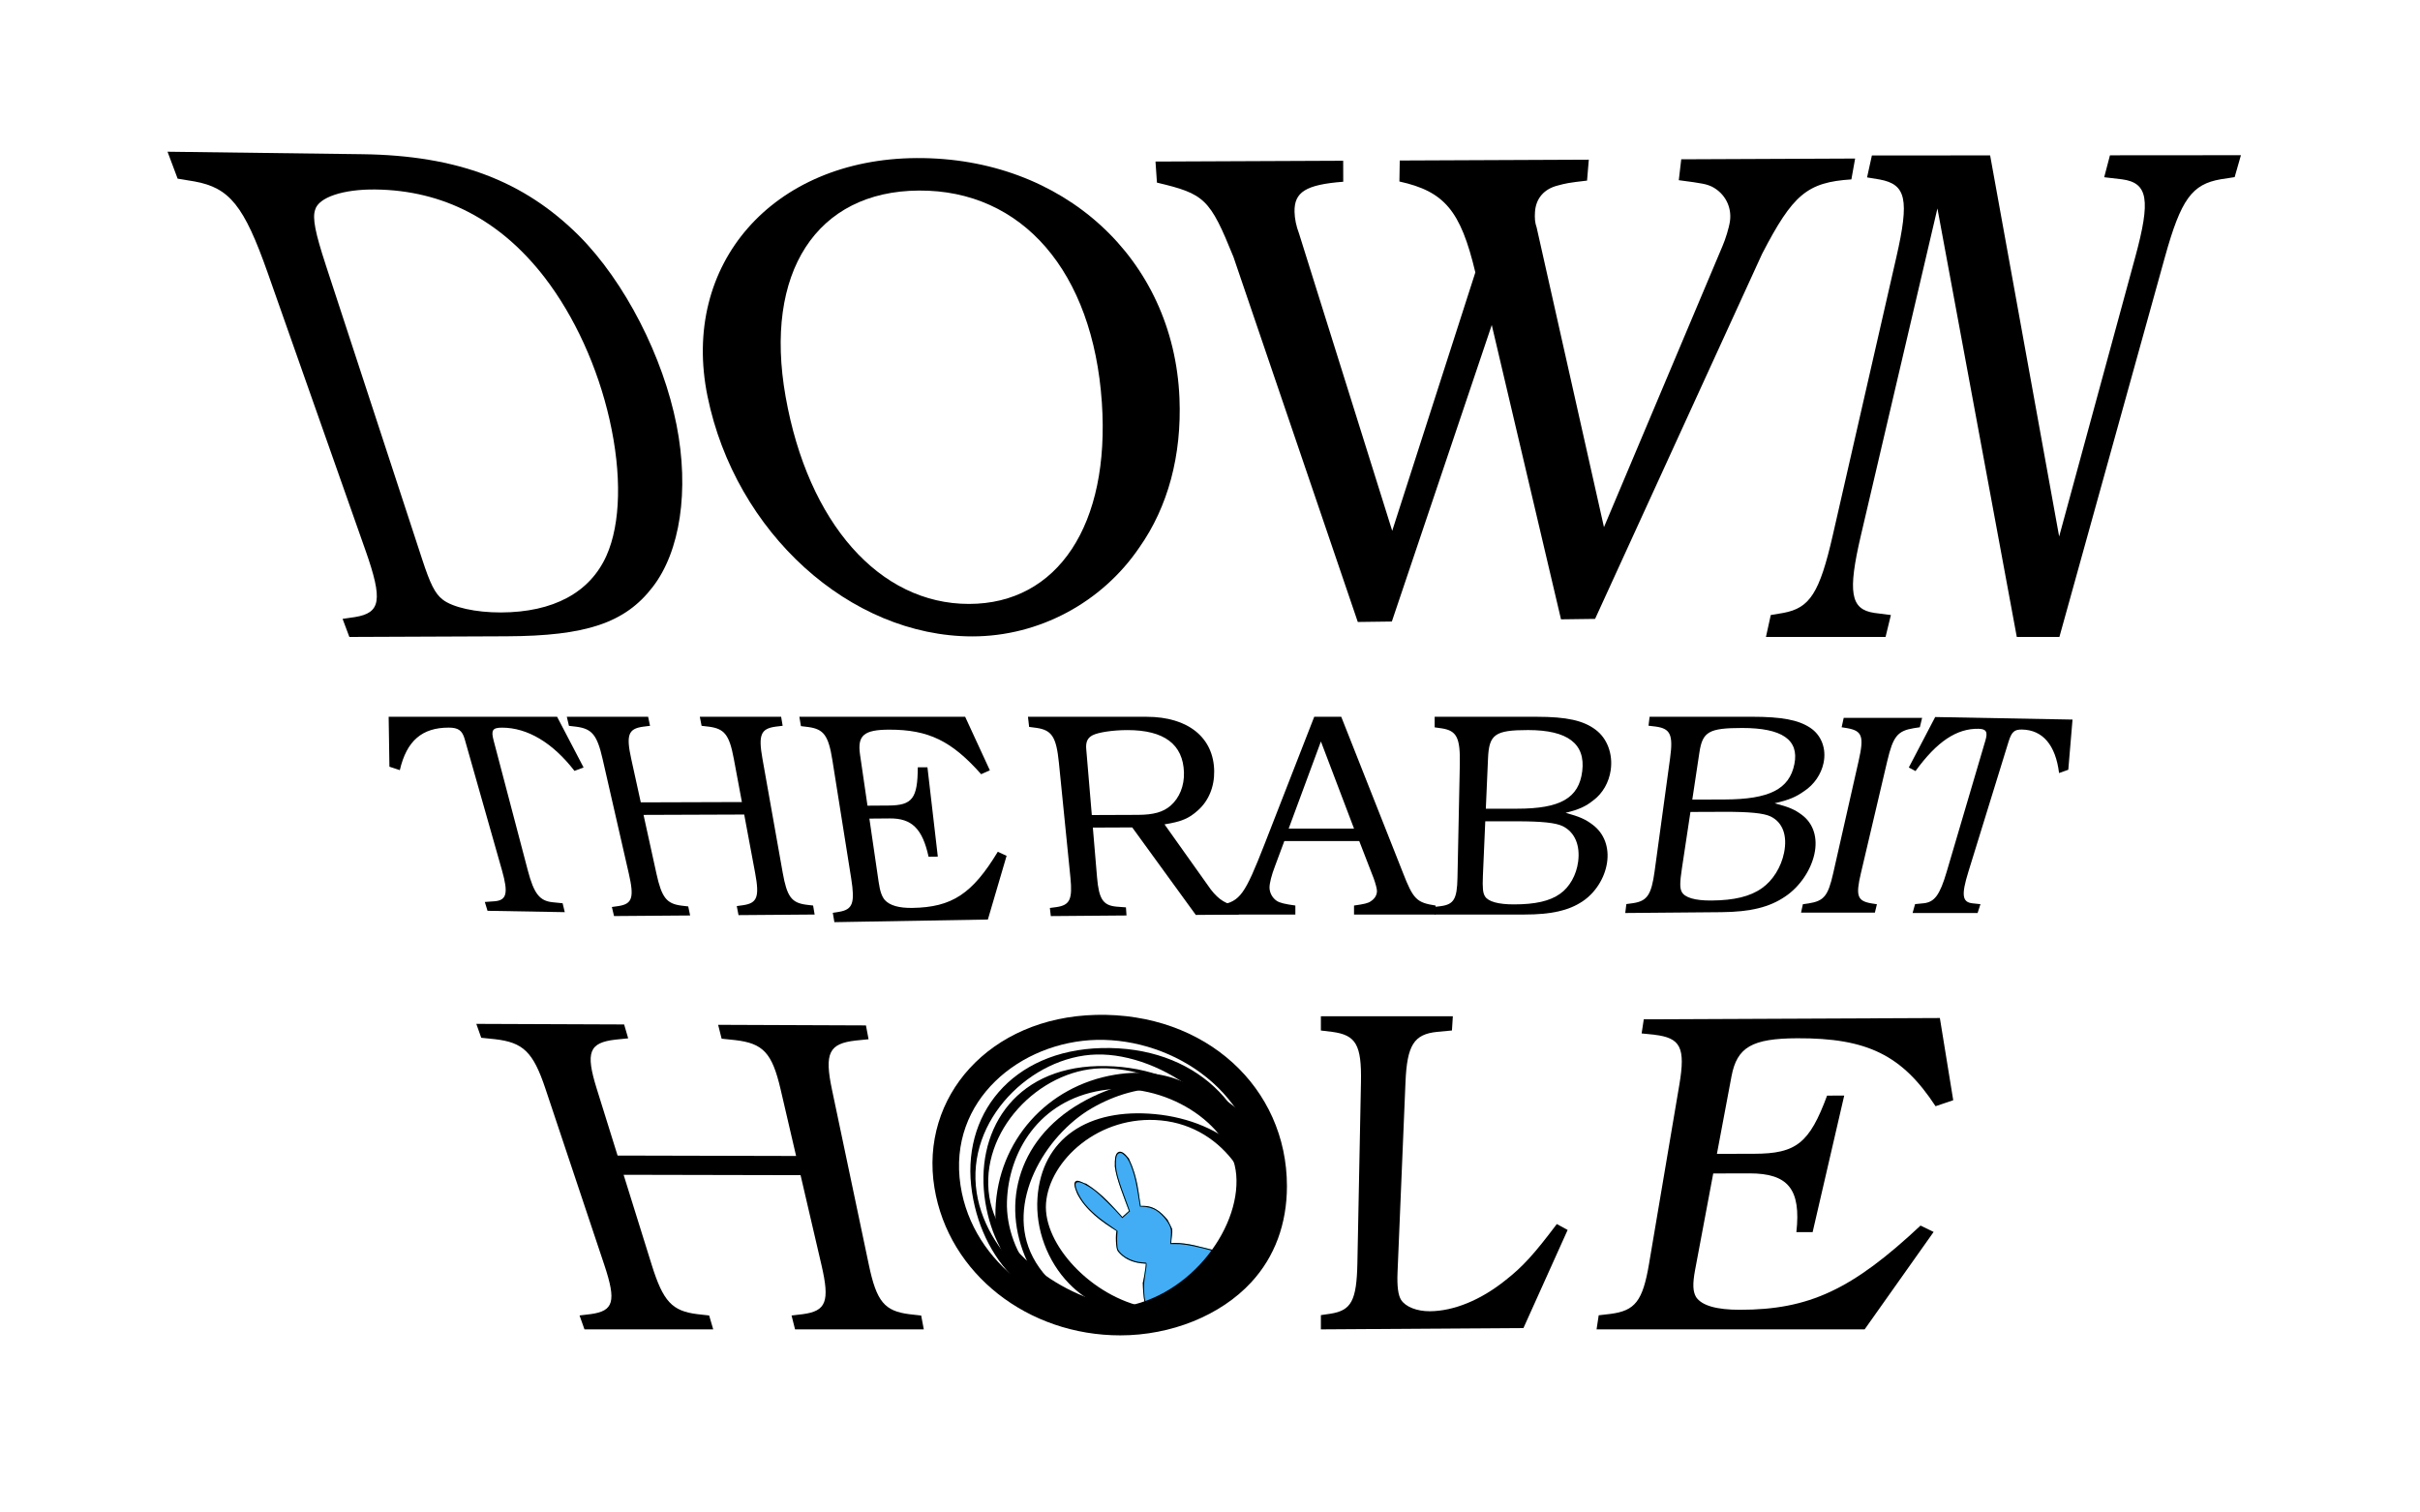<?xml version="1.0" encoding="UTF-8" standalone="no"?>
<!-- Created with Inkscape (http://www.inkscape.org/) -->

<svg
   xmlns:dc="http://purl.org/dc/elements/1.1/"
   xmlns:cc="http://creativecommons.org/ns#"
   xmlns:rdf="http://www.w3.org/1999/02/22-rdf-syntax-ns#"
   xmlns:svg="http://www.w3.org/2000/svg"
   xmlns="http://www.w3.org/2000/svg"
   xmlns:sodipodi="http://sodipodi.sourceforge.net/DTD/sodipodi-0.dtd"
   xmlns:inkscape="http://www.inkscape.org/namespaces/inkscape"
   width="800"
   height="500"
   viewBox="0 0 211.667 132.292"
   version="1.1"
   id="svg8"
   inkscape:version="0.92.2 (30a58d1, 2017-08-07)"
   sodipodi:docname="main-logo.svg">
  <defs
     id="defs2">
    <inkscape:path-effect
       effect="perspective-envelope"
       up_left_point="143.774,253.864"
       up_right_point="174.343,253.731"
       down_left_point="139.644,280.985"
       down_right_point="166.75,280.985"
       id="path-effect1668"
       is_visible="true"
       deform_type="envelope_deformation"
       horizontal_mirror="false"
       vertical_mirror="false"
       overflow_perspective="false" />
    <inkscape:path-effect
       effect="perspective-envelope"
       up_left_point="115.53,253.597"
       up_right_point="139.579,253.597"
       down_left_point="115.53,280.985"
       down_right_point="135.982,280.852"
       id="path-effect1666"
       is_visible="true"
       deform_type="envelope_deformation"
       horizontal_mirror="false"
       vertical_mirror="false"
       overflow_perspective="false" />
    <inkscape:path-effect
       effect="perspective-envelope"
       up_left_point="79.318,253.874"
       up_right_point="112.562,253.075"
       down_left_point="83.848,281.508"
       down_right_point="112.562,281.508"
       id="path-effect1664"
       is_visible="true"
       deform_type="perspective"
       horizontal_mirror="false"
       vertical_mirror="false"
       overflow_perspective="false" />
    <inkscape:path-effect
       effect="perspective-envelope"
       up_left_point="41.662,254.263"
       up_right_point="75.738,254.397"
       down_left_point="51.12,280.985"
       down_right_point="80.8,280.985"
       id="path-effect1662"
       is_visible="true"
       deform_type="envelope_deformation"
       horizontal_mirror="false"
       vertical_mirror="false"
       overflow_perspective="false" />
    <inkscape:path-effect
       effect="perspective-envelope"
       up_left_point="168.083,227.402"
       up_right_point="182.434,227.668"
       down_left_point="163.722,244.566"
       down_right_point="176.515,244.566"
       id="path-effect1660"
       is_visible="true"
       deform_type="envelope_deformation"
       horizontal_mirror="false"
       vertical_mirror="false"
       overflow_perspective="false" />
    <inkscape:path-effect
       effect="perspective-envelope"
       up_left_point="161.26,227.498"
       up_right_point="168.118,227.498"
       down_left_point="157.53,244.529"
       down_right_point="163.989,244.529"
       id="path-effect1658"
       is_visible="true"
       deform_type="perspective"
       horizontal_mirror="false"
       vertical_mirror="false"
       overflow_perspective="false" />
    <inkscape:path-effect
       effect="perspective-envelope"
       up_left_point="144.285,227.402"
       up_right_point="161.329,227.402"
       down_left_point="142.154,244.566"
       down_right_point="157.599,244.433"
       id="path-effect1656"
       is_visible="true"
       deform_type="envelope_deformation"
       horizontal_mirror="false"
       vertical_mirror="false"
       overflow_perspective="false" />
    <inkscape:path-effect
       effect="perspective-envelope"
       up_left_point="125.484,227.402"
       up_right_point="142.527,227.402"
       down_left_point="125.484,244.699"
       down_right_point="139.863,244.699"
       id="path-effect1654"
       is_visible="true"
       deform_type="perspective"
       horizontal_mirror="false"
       vertical_mirror="false"
       overflow_perspective="false" />
    <inkscape:path-effect
       effect="perspective-envelope"
       up_left_point="89.914,227.402"
       up_right_point="108.354,227.402"
       down_left_point="91.912,244.832"
       down_right_point="108.354,244.699"
       id="path-effect1652"
       is_visible="true"
       deform_type="perspective"
       horizontal_mirror="false"
       vertical_mirror="false"
       overflow_perspective="false" />
    <inkscape:path-effect
       effect="perspective-envelope"
       up_left_point="69.916,227.402"
       up_right_point="87.036,227.402"
       down_left_point="72.98,245.365"
       down_right_point="88.501,245.099"
       id="path-effect1650"
       is_visible="true"
       deform_type="envelope_deformation"
       horizontal_mirror="false"
       vertical_mirror="false"
       overflow_perspective="false" />
    <inkscape:path-effect
       effect="perspective-envelope"
       up_left_point="49.576,227.402"
       up_right_point="68.321,227.402"
       down_left_point="53.706,244.832"
       down_right_point="71.252,244.699"
       id="path-effect1648"
       is_visible="true"
       deform_type="envelope_deformation"
       horizontal_mirror="false"
       vertical_mirror="false"
       overflow_perspective="false" />
    <inkscape:path-effect
       effect="perspective-envelope"
       up_left_point="32.546,227.402"
       up_right_point="50.148,227.402"
       down_left_point="38.407,244.3"
       down_right_point="53.612,244.566"
       id="path-effect1646"
       is_visible="true"
       deform_type="envelope_deformation"
       horizontal_mirror="false"
       vertical_mirror="false"
       overflow_perspective="false" />
    <inkscape:path-effect
       effect="perspective-envelope"
       up_left_point="163.727,178.308"
       up_right_point="196.004,178.283"
       down_left_point="154.462,220.419"
       down_right_point="183.939,220.419"
       id="path-effect1644"
       is_visible="true"
       deform_type="envelope_deformation"
       horizontal_mirror="false"
       vertical_mirror="false"
       overflow_perspective="false" />
    <inkscape:path-effect
       effect="perspective-envelope"
       up_left_point="101.065,178.841"
       up_right_point="162.261,178.575"
       down_left_point="103.862,219.307"
       down_right_point="155.068,218.64"
       id="path-effect1642"
       is_visible="true"
       deform_type="envelope_deformation"
       horizontal_mirror="false"
       vertical_mirror="false"
       overflow_perspective="false" />
    <inkscape:path-effect
       effect="perspective-envelope"
       up_left_point="57.651,178.669"
       up_right_point="102.29,178.402"
       down_left_point="66.176,220.372"
       down_right_point="104.022,220.372"
       id="path-effect1640"
       is_visible="true"
       deform_type="envelope_deformation"
       horizontal_mirror="false"
       vertical_mirror="false"
       overflow_perspective="false" />
    <inkscape:path-effect
       effect="perspective-envelope"
       up_left_point="14.655,177.978"
       up_right_point="54.554,178.488"
       down_left_point="30.557,220.419"
       down_right_point="62.813,220.286"
       id="path-effect1638"
       is_visible="true"
       deform_type="perspective"
       horizontal_mirror="false"
       vertical_mirror="false"
       overflow_perspective="false" />
    <inkscape:path-effect
       effect="perspective-envelope"
       up_left_point="84.305,258.24"
       up_right_point="109.463,257.627"
       down_left_point="87.733,279.463"
       down_right_point="109.463,279.463"
       id="path-effect1664-9"
       is_visible="true"
       deform_type="perspective"
       horizontal_mirror="false"
       vertical_mirror="false"
       overflow_perspective="false" />
    <inkscape:path-effect
       effect="perspective-envelope"
       up_left_point="83.092,256.712"
       up_right_point="109.981,256.036"
       down_left_point="86.756,280.075"
       down_right_point="109.981,280.075"
       id="path-effect1664-4"
       is_visible="true"
       deform_type="perspective"
       horizontal_mirror="false"
       vertical_mirror="false"
       overflow_perspective="false" />
    <inkscape:path-effect
       effect="perspective-envelope"
       up_left_point="114.121,267.119"
       up_right_point="97.976,285.999"
       down_left_point="97.507,254.495"
       down_right_point="83.204,270.425"
       id="path-effect1664-9-6"
       is_visible="true"
       deform_type="perspective"
       horizontal_mirror="false"
       vertical_mirror="false"
       overflow_perspective="false" />
    <inkscape:path-effect
       effect="perspective-envelope"
       up_left_point="115.111,276.23"
       up_right_point="91.527,284.033"
       down_left_point="107.425,256.831"
       down_right_point="86.943,263.062"
       id="path-effect1664-9-6-7"
       is_visible="true"
       deform_type="perspective"
       horizontal_mirror="false"
       vertical_mirror="false"
       overflow_perspective="false" />
    <inkscape:path-effect
       effect="perspective-envelope"
       up_left_point="100.225,256.922"
       up_right_point="115.38,272.327"
       down_left_point="87.21,270.252"
       down_right_point="99.925,283.838"
       id="path-effect1664-9-6-3"
       is_visible="true"
       deform_type="perspective"
       horizontal_mirror="false"
       vertical_mirror="false"
       overflow_perspective="false" />
  </defs>
  <sodipodi:namedview
     id="base"
     pagecolor="#ffffff"
     bordercolor="#666666"
     borderopacity="1.0"
     inkscape:pageopacity="0.0"
     inkscape:pageshadow="2"
     inkscape:zoom="1.4044217"
     inkscape:cx="238.362"
     inkscape:cy="199.72926"
     inkscape:document-units="mm"
     inkscape:current-layer="layer1"
     showgrid="false"
     units="px"
     inkscape:pagecheckerboard="true"
     inkscape:snap-text-baseline="false"
     inkscape:lockguides="false"
     inkscape:snap-others="true"
     inkscape:object-nodes="true"
     inkscape:snap-nodes="true"
     inkscape:snap-global="false"
     inkscape:snap-bbox="true"
     inkscape:window-width="1855"
     inkscape:window-height="1056"
     inkscape:window-x="65"
     inkscape:window-y="24"
     inkscape:window-maximized="1" />
  <g
     inkscape:groupmode="layer"
     id="layer3"
     inkscape:label="Layer 2"
     transform="translate(0,-105.833)" />
  <g
     inkscape:label="Layer 1"
     inkscape:groupmode="layer"
     id="layer1"
     transform="translate(0,-164.708)"
     style="display:inline">
    <path
       style="fill:#42adf4;fill-opacity:1;stroke:#00bedd;stroke-width:0.186;stroke-linecap:butt;stroke-linejoin:round;stroke-miterlimit:4;stroke-dasharray:none;stroke-opacity:1"
       d="m 100.253,278.568 c -0.105,-0.064 -0.143,-0.377 -0.143,-1.183 -5.3e-4,-0.684 0.009,-0.826 0.093,-1.328 0.051,-0.309 0.089,-0.639 0.083,-0.733 l -0.01,-0.17 -0.15,-0.022 c -0.082,-0.012 -0.282,-0.039 -0.443,-0.06 -0.603,-0.077 -1.199,-0.353 -1.587,-0.734 -0.349,-0.344 -0.351,-0.351 -0.353,-1.242 l -0.002,-0.759 -0.581,-0.403 c -0.796,-0.552 -1.211,-0.88 -1.658,-1.311 -0.566,-0.546 -0.873,-0.944 -1.144,-1.487 -0.272,-0.544 -0.333,-0.879 -0.177,-0.98 0.071,-0.047 0.106,-0.049 0.25,-0.014 0.383,0.092 1.022,0.486 1.615,0.996 0.381,0.328 1.52,1.464 1.866,1.862 0.128,0.147 0.241,0.269 0.25,0.27 0.009,8e-4 0.166,-0.138 0.349,-0.309 l 0.332,-0.31 -0.404,-1.113 c -0.67,-1.849 -0.773,-2.225 -0.8,-2.928 -0.021,-0.555 0.017,-0.814 0.14,-0.946 0.092,-0.099 0.234,-0.113 0.379,-0.038 0.171,0.089 0.464,0.443 0.601,0.728 0.323,0.671 0.533,1.457 0.769,2.874 0.09,0.539 0.171,0.993 0.18,1.008 0.009,0.015 0.163,0.035 0.343,0.045 0.417,0.023 0.805,0.148 1.124,0.362 0.457,0.306 0.982,0.938 1.151,1.388 0.078,0.207 0.088,0.469 0.046,1.148 l -0.022,0.358 h 0.469 c 0.55,0 1.018,0.059 1.754,0.222 1.185,0.261 1.415,0.338 1.415,0.468 0,0.141 -0.37,0.604 -1.02,1.274 -1.173,1.21 -2.138,1.923 -3.593,2.651 -0.822,0.411 -1.012,0.482 -1.122,0.414 z"
       id="path1804"
       inkscape:connector-curvature="0" />
    <path
       style="fill:#42adf4;stroke:#000000;stroke-width:0.265px;stroke-linecap:butt;stroke-linejoin:miter;stroke-opacity:1;fill-opacity:1"
       d="m 101.073,280.139 c -0.286,0.617 -0.935,-0.947 -0.989,-3.203 0.289,-1.191 0.264,-1.811 0.33,-1.837 0,0 -1.628,0.139 -2.543,-1.036 -0.12,-0.154 -0.218,-1.4 -0.047,-1.743 -1.462,-0.883 -2.771,-1.868 -3.485,-3.25 -0.66,-1.58 0.241,-0.731 0.612,-0.706 1.421,0.901 2.26,1.947 3.203,2.967 l 0.754,-0.659 c -0.506,-1.374 -1.12,-2.819 -1.272,-3.956 -0.03,-1.223 0.266,-1.523 0.989,-0.612 0.822,1.794 0.79,2.905 1.036,4.239 1.094,-0.164 1.757,0.427 2.355,1.13 l 0.377,0.754 c 0.047,0.501 -0.082,0.661 -0.094,1.366 1.057,-0.167 2.59,0.283 2.59,0.283 l 2.355,0.565 -0.471,1.931"
       id="path1733"
       inkscape:connector-curvature="0"
       sodipodi:nodetypes="cccscccccccccccccc" />
    <path
       style="fill:#42adf4;fill-opacity:1;stroke:#00bedd;stroke-width:0.264;stroke-linecap:butt;stroke-linejoin:round;stroke-miterlimit:4;stroke-dasharray:none;stroke-opacity:1"
       d="m 100.33,278.192 c -0.092,-0.659 -0.089,-1.215 0.01,-1.73 0.153,-0.799 0.206,-1.255 0.151,-1.311 -0.026,-0.026 -0.048,-0.086 -0.048,-0.133 0,-0.073 -0.043,-0.085 -0.322,-0.085 -0.799,0 -1.724,-0.416 -2.086,-0.938 -0.105,-0.151 -0.112,-0.203 -0.112,-0.824 -6.8e-5,-0.365 0.017,-0.719 0.039,-0.786 0.037,-0.118 0.008,-0.144 -0.706,-0.619 -1.181,-0.785 -1.869,-1.404 -2.411,-2.17 -0.243,-0.343 -0.502,-0.876 -0.55,-1.132 -0.033,-0.175 -0.03,-0.18 0.076,-0.147 0.78,0.247 1.674,0.959 2.986,2.374 l 0.789,0.851 0.266,-0.23 c 0.146,-0.127 0.358,-0.312 0.47,-0.412 l 0.204,-0.182 -0.352,-0.942 c -0.741,-1.983 -0.927,-2.643 -0.927,-3.302 -5.29e-4,-0.479 0.062,-0.725 0.183,-0.725 0.044,0 0.178,0.101 0.299,0.224 0.178,0.181 0.26,0.327 0.432,0.768 0.335,0.86 0.432,1.287 0.725,3.2 l 0.083,0.542 0.313,-0.016 c 0.372,-0.019 0.819,0.086 1.121,0.261 0.395,0.23 0.887,0.754 1.095,1.167 0.209,0.415 0.204,0.334 0.102,1.494 l -0.032,0.363 0.489,-0.027 c 0.608,-0.034 1.217,0.051 2.361,0.329 l 0.836,0.203 -0.267,0.327 c -0.889,1.087 -2.01,2.086 -3.135,2.795 -0.47,0.296 -1.4,0.779 -1.812,0.942 l -0.237,0.093 z"
       id="path1790"
       inkscape:connector-curvature="0" />
    <path
       style="fill:#42adf4;fill-opacity:1;stroke:none;stroke-width:0.186;stroke-linecap:butt;stroke-linejoin:round;stroke-miterlimit:4;stroke-dasharray:none;stroke-opacity:1"
       d="m 100.295,278.504 c -0.069,-0.044 -0.133,-0.601 -0.135,-1.171 -10e-4,-0.39 0.019,-0.604 0.099,-1.082 0.13,-0.773 0.149,-1.006 0.092,-1.112 -0.041,-0.078 -0.066,-0.085 -0.376,-0.103 -0.522,-0.031 -1.016,-0.184 -1.455,-0.451 -0.25,-0.152 -0.56,-0.454 -0.638,-0.622 -0.073,-0.157 -0.106,-0.818 -0.063,-1.3 l 0.029,-0.328 -0.09,-0.076 c -0.05,-0.042 -0.297,-0.215 -0.551,-0.386 -1.324,-0.891 -2.142,-1.664 -2.627,-2.483 -0.218,-0.369 -0.386,-0.775 -0.407,-0.986 -0.014,-0.142 -0.008,-0.161 0.066,-0.194 0.169,-0.077 0.849,0.263 1.435,0.718 0.541,0.419 1.62,1.484 2.378,2.346 l 0.101,0.114 0.388,-0.343 c 0.213,-0.188 0.388,-0.358 0.388,-0.377 0,-0.019 -0.107,-0.321 -0.237,-0.671 -0.81,-2.17 -0.995,-2.828 -0.995,-3.534 0,-0.579 0.087,-0.816 0.3,-0.816 0.073,0 0.152,0.051 0.317,0.206 0.268,0.251 0.433,0.569 0.679,1.31 0.19,0.573 0.314,1.144 0.484,2.231 0.066,0.421 0.128,0.807 0.138,0.858 0.018,0.089 0.025,0.092 0.243,0.092 0.45,0 0.911,0.125 1.238,0.337 0.579,0.374 1.165,1.147 1.229,1.622 0.013,0.1 0.005,0.42 -0.019,0.718 -0.024,0.296 -0.044,0.553 -0.045,0.571 -7.9e-4,0.021 0.16,0.029 0.439,0.022 0.685,-0.017 1.261,0.071 2.623,0.403 0.529,0.129 0.584,0.149 0.594,0.217 0.016,0.111 -0.517,0.738 -1.239,1.456 -0.812,0.808 -1.584,1.422 -2.39,1.9 -0.527,0.312 -1.821,0.949 -1.924,0.947 -0.011,-2.7e-4 -0.041,-0.014 -0.066,-0.03 z"
       id="path1792"
       inkscape:connector-curvature="0" />
    <path
       style="fill:#42adf4;fill-opacity:1;stroke:#42adf4;stroke-width:0.186;stroke-linecap:butt;stroke-linejoin:round;stroke-miterlimit:4;stroke-dasharray:none;stroke-opacity:1"
       d="m 100.295,278.504 c -0.069,-0.044 -0.133,-0.601 -0.135,-1.171 -10e-4,-0.39 0.019,-0.604 0.099,-1.082 0.13,-0.773 0.149,-1.006 0.092,-1.112 -0.041,-0.078 -0.066,-0.085 -0.376,-0.103 -0.522,-0.031 -1.016,-0.184 -1.455,-0.451 -0.25,-0.152 -0.56,-0.454 -0.638,-0.622 -0.073,-0.157 -0.106,-0.818 -0.063,-1.3 l 0.029,-0.328 -0.09,-0.076 c -0.05,-0.042 -0.297,-0.215 -0.551,-0.386 -1.324,-0.891 -2.142,-1.664 -2.627,-2.483 -0.218,-0.369 -0.386,-0.775 -0.407,-0.986 -0.014,-0.142 -0.008,-0.161 0.066,-0.194 0.169,-0.077 0.849,0.263 1.435,0.718 0.541,0.419 1.62,1.484 2.378,2.346 l 0.101,0.114 0.388,-0.343 c 0.213,-0.188 0.388,-0.358 0.388,-0.377 0,-0.019 -0.107,-0.321 -0.237,-0.671 -0.81,-2.17 -0.995,-2.828 -0.995,-3.534 0,-0.579 0.087,-0.816 0.3,-0.816 0.073,0 0.152,0.051 0.317,0.206 0.268,0.251 0.433,0.569 0.679,1.31 0.19,0.573 0.314,1.144 0.484,2.231 0.066,0.421 0.128,0.807 0.138,0.858 0.018,0.089 0.025,0.092 0.243,0.092 0.45,0 0.911,0.125 1.238,0.337 0.579,0.374 1.165,1.147 1.229,1.622 0.013,0.1 0.005,0.42 -0.019,0.718 -0.024,0.296 -0.044,0.553 -0.045,0.571 -7.9e-4,0.021 0.16,0.029 0.439,0.022 0.685,-0.017 1.261,0.071 2.623,0.403 0.529,0.129 0.584,0.149 0.594,0.217 0.016,0.111 -0.517,0.738 -1.239,1.456 -0.812,0.808 -1.584,1.422 -2.39,1.9 -0.527,0.312 -1.821,0.949 -1.924,0.947 -0.011,-2.7e-4 -0.041,-0.014 -0.066,-0.03 z"
       id="path1802"
       inkscape:connector-curvature="0" />
    <path
       inkscape:connector-curvature="0"
       id="path1612"
       style="font-style:normal;font-variant:normal;font-weight:normal;font-stretch:normal;font-size:57.856px;line-height:1.25;font-family:'URW Bookman L';-inkscape-font-specification:'URW Bookman L, Normal';font-variant-ligatures:normal;font-variant-caps:normal;font-variant-numeric:normal;font-feature-settings:normal;text-align:start;letter-spacing:0px;word-spacing:0px;writing-mode:lr-tb;text-anchor:start;fill:#000000;fill-opacity:1;stroke:none;stroke-width:0.265"
       d="m 31.963,212.832 c 1.545,4.386 1.335,5.479 -0.912,5.848 0,0 -1.086,0.158 -1.086,0.158 0,0 0.592,1.581 0.592,1.581 0,0 13.747,-0.057 13.747,-0.057 6.929,-0.029 10.356,-1.152 12.779,-4.306 2.397,-3.092 3.229,-8.426 2.09,-14.188 -1.17,-5.92 -4.485,-12.488 -8.549,-16.559 -4.79,-4.763 -10.588,-7.007 -18.936,-7.113 0,0 -17.034,-0.218 -17.034,-0.218 0,0 0.883,2.357 0.883,2.357 0,0 1.473,0.242 1.473,0.242 3.069,0.557 4.335,2.12 6.402,7.987 0,0 8.55,24.268 8.55,24.268 z m -3.483,-24.989 c -0.905,-2.764 -1.168,-4.063 -0.916,-4.786 0.299,-1.095 2.474,-1.808 5.266,-1.775 5.946,0.069 10.935,2.672 14.809,7.697 2.608,3.397 4.636,7.833 5.679,12.445 1.077,4.759 0.977,9.077 -0.267,11.873 -1.443,3.245 -4.663,4.965 -9.235,4.98 -2.224,0.007 -4.237,-0.451 -5.095,-1.125 -0.675,-0.522 -1.089,-1.365 -1.791,-3.508 0,0 -8.451,-25.8 -8.451,-25.8 z"
       inkscape:path-effect="#path-effect1638"
       inkscape:original-d="m 22.576243,211.42158 c 0,4.74416 -0.752122,5.95912 -3.760611,6.36411 l -1.446389,0.17357 v 1.79352 h 17.645944 c 8.967612,0 13.769623,-1.27282 17.819512,-4.80201 3.876322,-3.35562 6.2484,-8.90976 6.2484,-14.5796 0,-5.49627 -2.256367,-11.22397 -5.785556,-14.5796 -3.992033,-3.76061 -9.546167,-5.43842 -18.282356,-5.43842 H 17.369243 v 1.79352 l 1.446389,0.17357 c 3.008489,0.40499 3.760611,1.61996 3.760611,6.36411 z m 5.785555,-23.37364 c 0,-2.25637 0.173567,-3.29777 0.694267,-3.87632 0.694267,-0.86784 3.239911,-1.44639 6.190545,-1.44639 6.306255,0 10.9347,2.02494 13.827478,6.13269 2.024944,2.89278 3.182055,6.82695 3.182055,11.10826 0,4.62845 -1.330678,9.02547 -3.702755,11.9761 -2.834923,3.52919 -7.521223,5.43842 -13.364634,5.43842 -2.834922,0 -5.207,-0.5207 -6.016978,-1.27282 -0.636411,-0.57855 -0.809978,-1.50424 -0.809978,-3.81847 z" />
    <path
       inkscape:connector-curvature="0"
       id="path1614"
       style="font-style:normal;font-variant:normal;font-weight:normal;font-stretch:normal;font-size:57.856px;line-height:1.25;font-family:'URW Bookman L';-inkscape-font-specification:'URW Bookman L, Normal';font-variant-ligatures:normal;font-variant-caps:normal;font-variant-numeric:normal;font-feature-settings:normal;text-align:start;letter-spacing:0px;word-spacing:0px;writing-mode:lr-tb;text-anchor:start;fill:#000000;fill-opacity:1;stroke:none;stroke-width:0.265"
       d="m 80.158,178.534 c -12.567,0.075 -20.638,9.277 -18.274,20.838 2.436,11.915 12.456,20.999 23.163,20.999 5.831,0 11.338,-2.964 14.602,-7.771 2.516,-3.564 3.72,-8.078 3.514,-13.065 C 102.657,187.307 92.974,178.458 80.158,178.534 Z m 0.223,2.841 c 9.034,-0.051 15.215,7.093 15.994,18.538 0.727,10.674 -3.844,17.615 -11.623,17.618 -7.833,0.004 -14.079,-7.08 -16.037,-18.122 -1.927,-10.865 2.695,-17.984 11.667,-18.034 z"
       inkscape:path-effect="#path-effect1640"
       inkscape:original-d="m 82.741432,179.60103 c -11.628967,0 -20.828001,8.96761 -20.828001,20.3073 0,11.68682 8.909756,20.59657 20.596578,20.59657 6.364112,0 12.612512,-2.89277 16.430969,-7.57907 2.834932,-3.47134 4.281322,-7.86836 4.281322,-12.72822 0,-11.91825 -8.620479,-20.59658 -20.480868,-20.59658 z m -0.115712,2.77707 c 8.446912,0 13.769623,7.00052 13.769623,18.16664 0,10.414 -5.438422,17.1831 -13.827478,17.1831 -8.446911,0 -13.827478,-6.94267 -13.827478,-17.76166 0,-10.64542 5.496278,-17.58808 13.885333,-17.58808 z" />
    <path
       inkscape:connector-curvature="0"
       id="path1616"
       style="font-style:normal;font-variant:normal;font-weight:normal;font-stretch:normal;font-size:57.856px;line-height:1.25;font-family:'URW Bookman L';-inkscape-font-specification:'URW Bookman L, Normal';font-variant-ligatures:normal;font-variant-caps:normal;font-variant-numeric:normal;font-feature-settings:normal;text-align:start;letter-spacing:0px;word-spacing:0px;writing-mode:lr-tb;text-anchor:start;fill:#000000;fill-opacity:1;stroke:none;stroke-width:0.265"
       d="m 139.514,218.843 c 0,0 14.61,-31.933 14.61,-31.933 2.691,-5.193 3.937,-6.258 7.809,-6.511 0,0 0.327,-1.824 0.327,-1.824 0,0 -15.209,0.066 -15.209,0.066 0,0 -0.214,1.828 -0.214,1.828 2.179,0.284 2.411,0.342 2.919,0.575 1.116,0.584 1.728,1.758 1.558,2.996 -0.081,0.589 -0.395,1.592 -0.651,2.182 0,0 -10.371,24.594 -10.371,24.594 0,0 -5.889,-26.214 -5.889,-26.214 -0.149,-0.413 -0.181,-0.826 -0.145,-1.358 0.079,-1.182 0.79,-2.013 2.007,-2.314 0.671,-0.18 0.915,-0.241 2.547,-0.425 0,0 0.154,-1.831 0.154,-1.831 0,0 -16.536,0.072 -16.536,0.072 0,0 -0.031,1.836 -0.031,1.836 3.924,0.869 5.351,2.518 6.643,7.952 0,0 -7.271,22.604 -7.271,22.604 0,0 -8.152,-26.008 -8.152,-26.008 -0.248,-0.651 -0.38,-1.303 -0.392,-1.896 -0.035,-1.72 0.969,-2.377 4.26,-2.63 0,0 -0.005,-1.837 -0.005,-1.837 0,0 -16.416,0.071 -16.416,0.071 0,0 0.127,1.842 0.127,1.842 4.186,0.99 4.625,1.404 6.691,6.499 0,0 10.876,31.93 10.876,31.93 0,0 2.979,-0.039 2.979,-0.039 0,0 8.739,-25.936 8.739,-25.936 0,0 6.057,25.744 6.057,25.744 0,0 2.979,-0.039 2.979,-0.039 z"
       inkscape:path-effect="#path-effect1642"
       inkscape:original-d="m 140.57849,218.90692 11.22397,-31.24199 c 1.85138,-5.09129 2.89278,-6.13269 6.59554,-6.36412 v -1.79352 h -14.5796 v 1.79352 c 2.14065,0.28928 2.37207,0.34714 2.89277,0.57856 1.15712,0.57856 1.90924,1.73567 1.90924,2.95063 0,0.57856 -0.17357,1.5621 -0.34714,2.14066 l -7.75264,24.06791 -8.44691,-25.74572 c -0.17357,-0.40499 -0.23142,-0.80998 -0.23142,-1.33068 0,-1.15711 0.63641,-1.96709 1.79352,-2.25637 0.63641,-0.17356 0.86783,-0.23142 2.42993,-0.40499 v -1.79352 h -15.85242 v 1.79352 c 3.81847,0.86784 5.26485,2.48779 6.7691,7.8105 l -6.88481,22.04297 -8.44691,-25.45644 c -0.23143,-0.63641 -0.34714,-1.27283 -0.34714,-1.85138 0,-1.67781 0.98355,-2.31422 4.1656,-2.54565 v -1.79352 H 99.732458 v 1.79352 c 3.992042,0.98355 4.397022,1.38854 6.190552,6.36412 l 10.87684,31.24199 h 3.41348 l 8.44691,-25.28287 8.50477,25.28287 z" />
    <path
       inkscape:connector-curvature="0"
       id="path1618"
       style="font-style:normal;font-variant:normal;font-weight:normal;font-stretch:normal;font-size:57.856px;line-height:1.25;font-family:'URW Bookman L';-inkscape-font-specification:'URW Bookman L, Normal';font-variant-ligatures:normal;font-variant-caps:normal;font-variant-numeric:normal;font-feature-settings:normal;text-align:start;letter-spacing:0px;word-spacing:0px;writing-mode:lr-tb;text-anchor:start;fill:#000000;fill-opacity:1;stroke:none;stroke-width:0.265"
       d="m 169.458,182.941 c 0,0 6.942,37.478 6.942,37.478 0,0 3.727,0 3.727,0 0,0 9.228,-33.224 9.228,-33.224 1.409,-5.073 2.37,-6.373 4.892,-6.808 0,0 1.208,-0.186 1.208,-0.186 0,0 0.549,-1.918 0.549,-1.918 0,0 -11.455,0.009 -11.455,0.009 0,0 -0.504,1.918 -0.504,1.918 0,0 1.567,0.184 1.567,0.184 2.271,0.308 2.513,1.792 1.148,6.803 0,0 -6.655,24.437 -6.655,24.437 0,0 -6.037,-33.334 -6.037,-33.334 0,0 -10.342,0.008 -10.342,0.008 0,0 -0.422,1.917 -0.422,1.917 0,0 1.114,0.185 1.114,0.185 2.303,0.431 2.606,1.729 1.446,6.8 0,0 -5.556,24.304 -5.556,24.304 -1.159,5.071 -2.01,6.37 -4.321,6.803 0,0 -1.105,0.186 -1.105,0.186 0,0 -0.422,1.917 -0.422,1.917 0,0 10.461,0 10.461,0 0,0 0.467,-1.917 0.467,-1.917 0,0 -1.444,-0.185 -1.444,-0.185 -2.097,-0.309 -2.346,-1.793 -1.174,-6.803 0,0 6.687,-28.572 6.687,-28.572 z"
       inkscape:path-effect="#path-effect1644"
       inkscape:original-d="m 167.49564,184.69232 21.46441,35.06046 h 5.09129 v -31.06843 c 0,-4.74415 0.75212,-5.95912 3.76061,-6.36411 l 1.44639,-0.17357 v -1.79352 h -14.29033 v 1.79352 l 2.02495,0.17357 c 2.95063,0.28928 3.76061,1.67781 3.76061,6.36411 v 22.85294 l -18.86091,-31.18414 h -12.90179 v 1.79352 l 1.44639,0.17357 c 3.00849,0.40499 3.76061,1.61996 3.76061,6.36411 v 22.73723 c 0,4.74416 -0.75212,5.95912 -3.76061,6.36411 l -1.44639,0.17357 v 1.79352 h 14.29032 v -1.79352 l -2.02494,-0.17357 c -2.95064,-0.28928 -3.76061,-1.67781 -3.76061,-6.36411 z" />
    <path
       inkscape:connector-curvature="0"
       id="path1593"
       style="font-style:normal;font-variant:normal;font-weight:normal;font-stretch:normal;font-size:25.4px;line-height:1.25;font-family:'URW Bookman L';-inkscape-font-specification:'URW Bookman L, Normal';font-variant-ligatures:normal;font-variant-caps:normal;font-variant-numeric:normal;font-feature-settings:normal;text-align:start;letter-spacing:0px;word-spacing:0px;writing-mode:lr-tb;text-anchor:start;fill:#000000;fill-opacity:1;stroke:none;stroke-width:0.265"
       d="m 48.726,227.402 c 0,0 -14.732,0 -14.732,0 0,0 0.067,4.367 0.067,4.367 0,0 0.91,0.301 0.91,0.301 0.596,-2.58 1.961,-3.722 4.28,-3.72 0.832,7.1e-4 1.18,0.251 1.393,1 0,0 3.258,11.466 3.258,11.466 0.575,2.023 0.42,2.643 -0.657,2.724 0,0 -0.84,0.06 -0.84,0.06 0,0 0.236,0.773 0.236,0.773 0,0 6.757,0.118 6.757,0.118 0,0 -0.188,-0.778 -0.188,-0.778 0,0 -0.881,-0.089 -0.881,-0.089 -1.132,-0.118 -1.628,-0.75 -2.162,-2.778 0,0 -2.998,-11.392 -2.998,-11.392 -0.231,-0.876 -0.088,-1.101 0.744,-1.101 2.218,0.002 4.422,1.311 6.335,3.782 0,0 0.795,-0.299 0.795,-0.299 0,0 -2.318,-4.436 -2.318,-4.436 z"
       inkscape:path-effect="#path-effect1646"
       inkscape:original-d="m 48.725559,227.40182 h -14.732 l -1.4478,4.4704 0.8382,0.3048 c 1.4986,-2.6416 3.2512,-3.81 5.588,-3.81 0.8382,0 1.1176,0.254 1.1176,1.016 v 11.6586 c 0,2.0574 -0.381,2.6924 -1.651,2.794 l -0.9906,0.0762 v 0.7874 h 7.8232 v -0.7874 l -0.9906,-0.0762 c -1.27,-0.1016 -1.651,-0.7366 -1.651,-2.794 v -11.557 c 0,-0.889 0.2032,-1.1176 1.0414,-1.1176 2.2352,0 4.1656,1.3208 5.588,3.81 l 0.889,-0.3048 z" />
    <path
       inkscape:connector-curvature="0"
       id="path1595"
       style="font-style:normal;font-variant:normal;font-weight:normal;font-stretch:normal;font-size:25.4px;line-height:1.25;font-family:'URW Bookman L';-inkscape-font-specification:'URW Bookman L, Normal';font-variant-ligatures:normal;font-variant-caps:normal;font-variant-numeric:normal;font-feature-settings:normal;text-align:start;letter-spacing:0px;word-spacing:0px;writing-mode:lr-tb;text-anchor:start;fill:#000000;fill-opacity:1;stroke:none;stroke-width:0.265"
       d="m 56.046,234.887 c 0,0 -0.836,-3.806 -0.836,-3.806 -0.46,-2.095 -0.249,-2.631 1.029,-2.811 0,0 0.617,-0.077 0.617,-0.077 0,0 -0.167,-0.791 -0.167,-0.791 0,0 -7.112,0 -7.112,0 0,0 0.188,0.793 0.188,0.793 0,0 0.651,0.077 0.651,0.077 1.358,0.179 1.81,0.715 2.289,2.812 0,0 2.299,10.05 2.299,10.05 0.48,2.097 0.292,2.636 -0.907,2.824 0,0 -0.578,0.081 -0.578,0.081 0,0 0.188,0.793 0.188,0.793 0,0 6.657,-0.051 6.657,-0.051 0,0 -0.167,-0.791 -0.167,-0.791 0,0 -0.613,-0.072 -0.613,-0.072 -1.28,-0.17 -1.708,-0.704 -2.168,-2.799 0,0 -1.128,-5.135 -1.128,-5.135 0,0 8.806,-0.032 8.806,-0.032 0,0 0.956,5.116 0.956,5.116 0.39,2.087 0.18,2.624 -1.027,2.811 0,0 -0.581,0.081 -0.581,0.081 0,0 0.154,0.79 0.154,0.79 0,0 6.657,-0.051 6.657,-0.051 0,0 -0.133,-0.787 -0.133,-0.787 0,0 -0.609,-0.072 -0.609,-0.072 -1.272,-0.169 -1.677,-0.701 -2.048,-2.785 0,0 -1.776,-9.992 -1.776,-9.992 -0.37,-2.085 -0.136,-2.619 1.149,-2.797 0,0 0.62,-0.076 0.62,-0.076 0,0 -0.133,-0.787 -0.133,-0.787 0,0 -7.112,0 -7.112,0 0,0 0.154,0.79 0.154,0.79 0,0 0.648,0.076 0.648,0.076 1.35,0.178 1.779,0.712 2.169,2.799 0,0 0.709,3.792 0.709,3.792 0,0 -8.843,0.028 -8.843,0.028 z"
       inkscape:path-effect="#path-effect1648"
       inkscape:original-d="m 54.402202,234.84402 v -3.7846 c 0,-2.0828 0.3302,-2.6162 1.651,-2.794 l 0.635,-0.0762 v -0.7874 h -7.112 v 0.7874 l 0.635,0.0762 c 1.3208,0.1778 1.651,0.7112 1.651,2.794 v 9.9822 c 0,2.0828 -0.3302,2.6162 -1.651,2.794 l -0.635,0.0762 v 0.7874 h 7.112 v -0.7874 l -0.635,-0.0762 c -1.3208,-0.1778 -1.651,-0.7112 -1.651,-2.794 v -5.1054 h 9.093199 v 5.1054 c 0,2.0828 -0.3302,2.6162 -1.650999,2.794 l -0.635,0.0762 v 0.7874 h 7.111999 v -0.7874 l -0.635,-0.0762 c -1.3208,-0.1778 -1.651,-0.7112 -1.651,-2.794 v -9.9822 c 0,-2.0828 0.3302,-2.6162 1.651,-2.794 l 0.635,-0.0762 v -0.7874 h -7.111999 v 0.7874 l 0.635,0.0762 c 1.320799,0.1778 1.650999,0.7112 1.650999,2.794 v 3.7846 z" />
    <path
       inkscape:connector-curvature="0"
       id="path1597"
       style="font-style:normal;font-variant:normal;font-weight:normal;font-stretch:normal;font-size:25.4px;line-height:1.25;font-family:'URW Bookman L';-inkscape-font-specification:'URW Bookman L, Normal';font-variant-ligatures:normal;font-variant-caps:normal;font-variant-numeric:normal;font-feature-settings:normal;text-align:start;letter-spacing:0px;word-spacing:0px;writing-mode:lr-tb;text-anchor:start;fill:#000000;fill-opacity:1;stroke:none;stroke-width:0.265"
       d="m 84.419,227.402 c 0,0 -14.503,0 -14.503,0 0,0 0.139,0.818 0.139,0.818 0,0 0.646,0.079 0.646,0.079 1.344,0.183 1.761,0.736 2.104,2.895 0,0 1.645,10.346 1.645,10.346 0.343,2.159 0.13,2.716 -1.044,2.92 0,0 -0.565,0.088 -0.565,0.088 0,0 0.139,0.818 0.139,0.818 0,0 13.425,-0.23 13.425,-0.23 0,0 1.637,-5.571 1.637,-5.571 0,0 -0.769,-0.356 -0.769,-0.356 -2.227,3.678 -4.011,4.856 -7.465,4.911 -1.159,0.018 -1.981,-0.205 -2.424,-0.698 -0.255,-0.312 -0.41,-0.731 -0.533,-1.571 0,0 -0.81,-5.543 -0.81,-5.543 0,0 1.792,-0.015 1.792,-0.015 1.913,-0.015 2.848,0.893 3.385,3.35 0,0 0.808,-0.009 0.808,-0.009 0,0 -0.907,-7.814 -0.907,-7.814 0,0 -0.844,0.003 -0.844,0.003 -0.015,2.722 -0.477,3.328 -2.548,3.342 0,0 -1.852,0.013 -1.852,0.013 0,0 -0.652,-4.466 -0.652,-4.466 -0.246,-1.681 0.338,-2.181 2.56,-2.183 3.434,-0.003 5.456,0.986 8.033,3.896 0,0 0.762,-0.342 0.762,-0.342 0,0 -2.161,-4.681 -2.161,-4.681 z"
       inkscape:path-effect="#path-effect1650"
       inkscape:original-d="m 84.419447,227.40182 h -14.5034 v 0.7874 l 0.635,0.0762 c 1.3208,0.1778 1.651,0.7112 1.651,2.794 v 9.9822 c 0,2.0828 -0.3302,2.6162 -1.651,2.794 l -0.635,0.0762 v 0.7874 h 14.8082 l 2.3114,-5.4102 -0.7874,-0.3556 c -2.7686,3.556 -4.8514,4.6736 -8.636,4.6736 -1.27,0 -2.1336,-0.2286 -2.54,-0.7112 -0.2286,-0.3048 -0.3302,-0.7112 -0.3302,-1.524 v -5.3594 h 1.8796 c 2.0066,0 2.8702,0.889 3.1242,3.2766 h 0.8636 v -7.5946 h -0.8636 c -0.3556,2.6416 -0.9144,3.2258 -3.0734,3.2258 h -1.9304 v -4.318 c 0,-1.6256 0.6604,-2.1082 2.8956,-2.1082 3.4544,0 5.3848,0.9652 7.7216,3.81 l 0.8128,-0.3302 z" />
    <path
       inkscape:connector-curvature="0"
       id="path1599"
       style="font-style:normal;font-variant:normal;font-weight:normal;font-stretch:normal;font-size:25.4px;line-height:1.25;font-family:'URW Bookman L';-inkscape-font-specification:'URW Bookman L, Normal';font-variant-ligatures:normal;font-variant-caps:normal;font-variant-numeric:normal;font-feature-settings:normal;text-align:start;letter-spacing:0px;word-spacing:0px;writing-mode:lr-tb;text-anchor:start;fill:#000000;fill-opacity:1;stroke:none;stroke-width:0.265"
       d="m 101.86,236.811 c 1.471,-0.234 2.131,-0.517 2.902,-1.21 0.945,-0.829 1.458,-2.06 1.438,-3.443 -0.04,-2.925 -2.263,-4.755 -5.911,-4.755 0,0 -10.377,0 -10.377,0 0,0 0.101,0.885 0.101,0.885 0,0 0.646,0.085 0.646,0.085 1.343,0.198 1.732,0.789 1.96,3.056 0,0 1.006,10.028 1.006,10.028 0.194,1.933 -0.055,2.422 -1.231,2.593 0,0 -0.566,0.074 -0.566,0.074 0,0 0.082,0.711 0.082,0.711 0,0 6.621,-0.054 6.621,-0.054 0,0 -0.049,-0.709 -0.049,-0.709 0,0 -0.826,-0.063 -0.826,-0.063 -1.174,-0.106 -1.541,-0.659 -1.702,-2.567 0,0 -0.367,-4.348 -0.367,-4.348 0,0 3.444,-0.015 3.444,-0.015 0,0 5.561,7.654 5.561,7.654 0,0 3.76,-0.03 3.76,-0.03 0,0 0,-0.706 0,-0.706 -1.109,-0.198 -1.725,-0.562 -2.445,-1.486 0,0 -4.049,-5.696 -4.049,-5.696 z m -6.364,-0.815 c 0,0 -0.488,-5.78 -0.488,-5.78 -0.052,-0.611 0.119,-0.974 0.555,-1.198 0.485,-0.253 1.759,-0.451 3.046,-0.452 3.225,-0.002 4.872,1.253 4.947,3.705 0.036,1.171 -0.391,2.223 -1.164,2.901 -0.651,0.569 -1.505,0.803 -2.85,0.809 0,0 -4.047,0.016 -4.047,0.016 z"
       inkscape:path-effect="#path-effect1652"
       inkscape:original-d="m 101.41981,236.29182 c 1.5748,-0.2286 2.286,-0.508 3.1242,-1.1938 1.016,-0.8128 1.5748,-2.0066 1.5748,-3.3274 0,-2.7178 -2.2098,-4.3688 -5.8674,-4.3688 H 89.91362 v 0.7874 l 0.635,0.0762 c 1.3208,0.1778 1.651,0.7112 1.651,2.794 v 9.9822 c 0,2.0828 -0.3302,2.6162 -1.651,2.794 l -0.635,0.0762 v 0.7874 h 7.391398 v -0.7874 l -0.9144,-0.0762 c -1.2954,-0.127 -1.651,-0.7366 -1.651,-2.794 v -4.4958 h 3.657595 l 5.714997,8.1534 h 4.2418 v -0.7874 c -1.2446,-0.2286 -1.9304,-0.635 -2.7178,-1.651 z m -6.680192,-0.8382 v -5.5118 c 0,-0.5588 0.2032,-0.889 0.6604,-1.0922 0.508,-0.2286 1.8034,-0.4064 3.098795,-0.4064 3.251197,0 4.876797,1.143 4.876797,3.429 0,1.1176 -0.4826,2.1336 -1.3208,2.794 -0.7112,0.5588 -1.6256,0.7874 -3.048002,0.7874 z" />
    <path
       inkscape:connector-curvature="0"
       id="path1601"
       style="font-style:normal;font-variant:normal;font-weight:normal;font-stretch:normal;font-size:25.4px;line-height:1.25;font-family:'URW Bookman L';-inkscape-font-specification:'URW Bookman L, Normal';font-variant-ligatures:normal;font-variant-caps:normal;font-variant-numeric:normal;font-feature-settings:normal;text-align:start;letter-spacing:0px;word-spacing:0px;writing-mode:lr-tb;text-anchor:start;fill:#000000;fill-opacity:1;stroke:none;stroke-width:0.265"
       d="m 117.313,227.402 h -2.362 l -4.369,11.201 c -1.702,4.343 -2.108,4.928 -3.81,5.258 l -0.279,0.051 v 0.787 h 6.807 v -0.787 c -0.914,-0.127 -1.346,-0.229 -1.626,-0.406 -0.381,-0.254 -0.635,-0.711 -0.635,-1.168 0,-0.381 0.178,-1.092 0.483,-1.88 l 0.813,-2.184 h 6.553 l 1.27,3.277 c 0.152,0.432 0.279,0.889 0.279,1.092 0,0.356 -0.203,0.686 -0.533,0.889 -0.229,0.178 -0.584,0.254 -1.473,0.381 v 0.787 h 7.137 v -0.787 c -1.651,-0.254 -1.956,-0.533 -2.87,-2.896 z m -4.597,9.779 2.819,-7.62 2.896,7.62 z" />
    <path
       inkscape:connector-curvature="0"
       id="path1603"
       style="font-style:normal;font-variant:normal;font-weight:normal;font-stretch:normal;font-size:25.4px;line-height:1.25;font-family:'URW Bookman L';-inkscape-font-specification:'URW Bookman L, Normal';font-variant-ligatures:normal;font-variant-caps:normal;font-variant-numeric:normal;font-feature-settings:normal;text-align:start;letter-spacing:0px;word-spacing:0px;writing-mode:lr-tb;text-anchor:start;fill:#000000;fill-opacity:1;stroke:none;stroke-width:0.265"
       d="m 125.484,227.402 c 0,0 0,0.925 0,0.925 0,0 0.629,0.089 0.629,0.089 1.305,0.207 1.619,0.821 1.571,3.158 0,0 -0.205,9.934 -0.205,9.934 -0.038,1.844 -0.329,2.304 -1.455,2.457 0,0 -0.54,0.065 -0.54,0.065 0,0 0,0.669 0,0.669 0,0 7.822,0 7.822,0 2.379,0 3.9,-0.344 5.107,-1.15 1.106,-0.73 1.938,-2.019 2.145,-3.366 0.21,-1.361 -0.247,-2.587 -1.252,-3.337 -0.635,-0.481 -1.143,-0.71 -2.369,-1.043 1.235,-0.309 1.763,-0.569 2.423,-1.091 0.821,-0.608 1.367,-1.573 1.522,-2.639 0.203,-1.399 -0.295,-2.777 -1.321,-3.539 -1.062,-0.802 -2.521,-1.132 -5.138,-1.132 0,0 -8.941,0 -8.941,0 z m 4.475,8.041 c 0,0 0.193,-4.429 0.193,-4.429 0.09,-2.068 0.61,-2.45 3.5,-2.45 3.468,0 5.032,1.195 4.74,3.592 -0.289,2.372 -1.932,3.286 -5.7,3.286 0,0 -2.732,0 -2.732,0 z m -0.048,1.101 c 0,0 2.75,0 2.75,0 2.19,0 3.412,0.127 4.03,0.429 1.05,0.525 1.528,1.656 1.344,3.093 -0.149,1.166 -0.748,2.238 -1.585,2.82 -0.898,0.641 -2.183,0.926 -4.044,0.926 -1.341,0 -2.238,-0.241 -2.52,-0.704 -0.183,-0.289 -0.23,-0.715 -0.182,-1.83 0,0 0.206,-4.734 0.206,-4.734 z"
       inkscape:path-effect="#path-effect1654"
       inkscape:original-d="m 125.48354,227.40182 v 0.7874 l 0.635,0.0762 c 1.3208,0.1778 1.651,0.7112 1.651,2.794 v 9.9822 c 0,2.0828 -0.3302,2.6162 -1.651,2.794 l -0.635,0.0762 v 0.7874 h 9.271 c 2.8194,0 4.572,-0.4064 5.8674,-1.3462 1.1684,-0.8382 1.905,-2.286 1.905,-3.7592 0,-1.4478 -0.7112,-2.7178 -1.9304,-3.4798 -0.762,-0.4826 -1.3462,-0.7112 -2.7178,-1.0414 1.2954,-0.3048 1.8288,-0.5588 2.4638,-1.0668 0.7874,-0.5842 1.2192,-1.4986 1.2192,-2.4892 0,-1.27 -0.7112,-2.4892 -1.8542,-3.1496 -1.1684,-0.6858 -2.667,-0.9652 -5.2832,-0.9652 z m 4.826,7.3152 v -4.1656 c 0,-1.8288 0.508,-2.159 3.429,-2.159 3.5052,0 5.2324,1.0414 5.2324,3.2004 0,2.2352 -1.651,3.1242 -5.715,3.1242 z m 0,1.0922 h 2.9972 c 2.3876,0 3.7338,0.127 4.445,0.4318 1.2192,0.5334 1.905,1.7018 1.905,3.2258 0,1.27 -0.5334,2.4638 -1.4224,3.1242 -0.9652,0.7366 -2.4384,1.0668 -4.6228,1.0668 -1.5748,0 -2.6416,-0.2794 -2.9972,-0.8128 -0.2286,-0.3302 -0.3048,-0.8128 -0.3048,-2.0574 z" />
    <path
       inkscape:connector-curvature="0"
       id="path1605"
       style="font-style:normal;font-variant:normal;font-weight:normal;font-stretch:normal;font-size:25.4px;line-height:1.25;font-family:'URW Bookman L';-inkscape-font-specification:'URW Bookman L, Normal';font-variant-ligatures:normal;font-variant-caps:normal;font-variant-numeric:normal;font-feature-settings:normal;text-align:start;letter-spacing:0px;word-spacing:0px;writing-mode:lr-tb;text-anchor:start;fill:#000000;fill-opacity:1;stroke:none;stroke-width:0.265"
       d="m 144.285,227.402 c 0,0 -0.097,0.781 -0.097,0.781 0,0 0.623,0.075 0.623,0.075 1.291,0.176 1.547,0.704 1.264,2.769 0,0 -1.354,9.895 -1.354,9.895 -0.282,2.065 -0.656,2.596 -1.883,2.782 0,0 -0.588,0.08 -0.588,0.08 0,0 -0.097,0.781 -0.097,0.781 0,0 8.401,-0.072 8.401,-0.072 2.555,-0.022 4.224,-0.436 5.593,-1.372 1.245,-0.834 2.233,-2.265 2.551,-3.715 0.312,-1.425 -0.089,-2.673 -1.089,-3.419 -0.629,-0.473 -1.142,-0.696 -2.391,-1.017 1.302,-0.305 1.865,-0.557 2.579,-1.06 0.881,-0.578 1.491,-1.48 1.699,-2.456 0.267,-1.251 -0.181,-2.451 -1.182,-3.102 -1.029,-0.676 -2.474,-0.952 -5.09,-0.952 0,0 -8.941,0 -8.941,0 z m 3.733,7.243 c 0,0 0.622,-4.124 0.622,-4.124 0.273,-1.811 0.828,-2.138 3.733,-2.139 3.486,-0.002 5,1.025 4.576,3.154 -0.439,2.204 -2.199,3.087 -6.102,3.1 0,0 -2.83,0.01 -2.83,0.01 z m -0.163,1.081 c 0,0 2.861,-0.011 2.861,-0.011 2.279,-0.009 3.54,0.111 4.16,0.409 1.056,0.521 1.473,1.67 1.168,3.173 -0.254,1.252 -0.984,2.433 -1.93,3.09 -1.024,0.734 -2.429,1.07 -4.421,1.086 -1.436,0.012 -2.366,-0.257 -2.61,-0.783 -0.16,-0.325 -0.158,-0.803 0.028,-2.035 0,0 0.744,-4.929 0.744,-4.929 z"
       inkscape:path-effect="#path-effect1656"
       inkscape:original-d="m 144.28548,227.40182 v 0.7874 l 0.635,0.0762 c 1.3208,0.1778 1.651,0.7112 1.651,2.794 v 9.9822 c 0,2.0828 -0.3302,2.6162 -1.651,2.794 l -0.635,0.0762 v 0.7874 h 9.271 c 2.8194,0 4.572,-0.4064 5.8674,-1.3462 1.1684,-0.8382 1.905,-2.286 1.905,-3.7592 0,-1.4478 -0.7112,-2.7178 -1.9304,-3.4798 -0.762,-0.4826 -1.3462,-0.7112 -2.7178,-1.0414 1.2954,-0.3048 1.8288,-0.5588 2.4638,-1.0668 0.7874,-0.5842 1.2192,-1.4986 1.2192,-2.4892 0,-1.27 -0.7112,-2.4892 -1.8542,-3.1496 -1.1684,-0.6858 -2.667,-0.9652 -5.2832,-0.9652 z m 4.826,7.3152 v -4.1656 c 0,-1.8288 0.508,-2.159 3.429,-2.159 3.5052,0 5.2324,1.0414 5.2324,3.2004 0,2.2352 -1.651,3.1242 -5.715,3.1242 z m 0,1.0922 h 2.9972 c 2.3876,0 3.7338,0.127 4.445,0.4318 1.2192,0.5334 1.905,1.7018 1.905,3.2258 0,1.27 -0.5334,2.4638 -1.4224,3.1242 -0.9652,0.7366 -2.4384,1.0668 -4.6228,1.0668 -1.5748,0 -2.6416,-0.2794 -2.9972,-0.8128 -0.2286,-0.3302 -0.3048,-0.8128 -0.3048,-2.0574 z" />
    <path
       inkscape:connector-curvature="0"
       id="path1607"
       style="font-style:normal;font-variant:normal;font-weight:normal;font-stretch:normal;font-size:25.4px;line-height:1.25;font-family:'URW Bookman L';-inkscape-font-specification:'URW Bookman L, Normal';font-variant-ligatures:normal;font-variant-caps:normal;font-variant-numeric:normal;font-feature-settings:normal;text-align:start;letter-spacing:0px;word-spacing:0px;writing-mode:lr-tb;text-anchor:start;fill:#000000;fill-opacity:1;stroke:none;stroke-width:0.265"
       d="m 165.072,231.273 c 0.509,-2.164 0.898,-2.637 2.322,-2.875 0,0 0.526,-0.079 0.526,-0.079 0,0 0.199,-0.821 0.199,-0.821 0,0 -6.858,0 -6.858,0 0,0 -0.18,0.821 -0.18,0.821 0,0 0.489,0.079 0.489,0.079 1.314,0.237 1.485,0.711 0.995,2.875 0,0 -2.224,9.823 -2.224,9.823 -0.45,1.99 -0.811,2.417 -2.155,2.631 0,0 -0.495,0.071 -0.495,0.071 0,0 -0.16,0.732 -0.16,0.732 0,0 6.458,0 6.458,0 0,0 0.177,-0.732 0.177,-0.732 0,0 -0.463,-0.071 -0.463,-0.071 -1.245,-0.213 -1.409,-0.641 -0.941,-2.631 0,0 2.309,-9.823 2.309,-9.823 z"
       inkscape:path-effect="#path-effect1658"
       inkscape:original-d="m 165.95942,231.15551 c 0,-2.1082 0.2794,-2.5654 1.651,-2.794 l 0.508,-0.0762 v -0.7874 h -6.858 v 0.7874 l 0.508,0.0762 c 1.3716,0.2286 1.651,0.6858 1.651,2.794 v 9.9822 c 0,2.1082 -0.2794,2.5654 -1.651,2.794 l -0.508,0.0762 v 0.7874 h 6.858 v -0.7874 l -0.508,-0.0762 c -1.3716,-0.2286 -1.651,-0.6858 -1.651,-2.794 z" />
    <path
       inkscape:connector-curvature="0"
       id="path1609"
       style="font-style:normal;font-variant:normal;font-weight:normal;font-stretch:normal;font-size:25.4px;line-height:1.25;font-family:'URW Bookman L';-inkscape-font-specification:'URW Bookman L, Normal';font-variant-ligatures:normal;font-variant-caps:normal;font-variant-numeric:normal;font-feature-settings:normal;text-align:start;letter-spacing:0px;word-spacing:0px;writing-mode:lr-tb;text-anchor:start;fill:#000000;fill-opacity:1;stroke:none;stroke-width:0.286"
       d="m 181.274,227.647 c 0,0 -12.011,-0.223 -12.011,-0.223 0,0 -2.307,4.414 -2.307,4.414 0,0 0.586,0.312 0.586,0.312 1.883,-2.599 3.612,-3.731 5.505,-3.698 0.679,0.012 0.832,0.266 0.61,1.017 0,0 -3.389,11.492 -3.389,11.492 -0.598,2.028 -1.062,2.654 -2.019,2.753 0,0 -0.745,0.074 -0.745,0.074 0,0 -0.218,0.778 -0.218,0.778 0,0 5.686,0 5.686,0 0,0 0.25,-0.773 0.25,-0.773 0,0 -0.7,-0.075 -0.7,-0.075 -0.898,-0.101 -0.984,-0.726 -0.359,-2.749 0,0 3.51,-11.366 3.51,-11.366 0.27,-0.874 0.504,-1.096 1.183,-1.084 1.811,0.032 2.939,1.352 3.242,3.805 0,0 0.807,-0.288 0.807,-0.288 0,0 0.37,-4.389 0.37,-4.389 z"
       inkscape:path-effect="#path-effect1660"
       inkscape:original-d="m 187.00094,227.40182 h -17.22505 l -1.69281,4.4704 0.98005,0.3048 c 1.7522,-2.6416 3.80139,-3.81 6.53364,-3.81 0.98004,0 1.30672,0.254 1.30672,1.016 v 11.6586 c 0,2.0574 -0.44547,2.6924 -1.93039,2.794 l -1.15824,0.0762 v 0.7874 h 9.1471 v -0.7874 l -1.15824,-0.0762 c -1.48491,-0.1016 -1.93039,-0.7366 -1.93039,-2.794 v -11.557 c 0,-0.889 0.23759,-1.1176 1.21763,-1.1176 2.61346,0 4.87054,1.3208 6.53364,3.81 l 1.03945,-0.3048 z" />
    <path
       inkscape:connector-curvature="0"
       id="path1584"
       style="font-style:normal;font-variant:normal;font-weight:normal;font-stretch:normal;font-size:40.217px;line-height:1.25;font-family:'URW Bookman L';-inkscape-font-specification:'URW Bookman L, Normal';font-variant-ligatures:normal;font-variant-caps:normal;font-variant-numeric:normal;font-feature-settings:normal;text-align:start;letter-spacing:0px;word-spacing:0px;writing-mode:lr-tb;text-anchor:start;fill:#000000;fill-opacity:1;stroke:none;stroke-width:0.265"
       d="m 54.017,265.78 c 0,0 -1.822,-5.839 -1.822,-5.839 -1.003,-3.213 -0.664,-4.034 1.637,-4.3 0,0 1.113,-0.113 1.113,-0.113 0,0 -0.355,-1.214 -0.355,-1.214 0,0 -12.929,-0.051 -12.929,-0.051 0,0 0.431,1.216 0.431,1.216 0,0 1.189,0.122 1.189,0.122 2.478,0.283 3.349,1.109 4.423,4.325 0,0 5.149,15.411 5.149,15.411 1.074,3.216 0.822,4.039 -1.192,4.313 0,0 -0.971,0.117 -0.971,0.117 0,0 0.431,1.216 0.431,1.216 0,0 11.261,0 11.261,0 0,0 -0.355,-1.214 -0.355,-1.214 0,0 -1.047,-0.118 -1.047,-0.118 -2.192,-0.275 -2.976,-1.098 -3.978,-4.311 0,0 -2.458,-7.877 -2.458,-7.877 0,0 15.478,0.033 15.478,0.033 0,0 1.828,7.858 1.828,7.858 0.746,3.206 0.409,4.026 -1.633,4.3 0,0 -0.983,0.117 -0.983,0.117 0,0 0.306,1.213 0.306,1.213 0,0 11.261,0 11.261,0 0,0 -0.23,-1.21 -0.23,-1.21 0,0 -1.035,-0.117 -1.035,-0.117 -2.163,-0.274 -2.864,-1.094 -3.538,-4.298 0,0 -3.231,-15.353 -3.231,-15.353 -0.674,-3.203 -0.251,-4.022 2.078,-4.286 0,0 1.125,-0.113 1.125,-0.113 0,0 -0.23,-1.21 -0.23,-1.21 0,0 -12.929,-0.051 -12.929,-0.051 0,0 0.306,1.213 0.306,1.213 0,0 1.177,0.122 1.177,0.122 2.45,0.283 3.237,1.106 3.982,4.311 0,0 1.355,5.825 1.355,5.825 0,0 -15.613,-0.037 -15.613,-0.037 z"
       inkscape:path-effect="#path-effect1662"
       inkscape:original-d="m 58.761281,265.38085 v -5.99229 c 0,-3.29776 0.522816,-4.14231 2.614083,-4.42383 l 1.005417,-0.12065 v -1.24672 H 51.120114 v 1.24672 l 1.005417,0.12065 c 2.091266,0.28152 2.614083,1.12607 2.614083,4.42383 v 15.80515 c 0,3.29777 -0.522817,4.14232 -2.614083,4.42384 l -1.005417,0.12065 v 1.24671 h 11.260667 v -1.24671 l -1.005417,-0.12065 c -2.091267,-0.28152 -2.614083,-1.12607 -2.614083,-4.42384 v -8.08355 h 14.397567 v 8.08355 c 0,3.29777 -0.522817,4.14232 -2.614084,4.42384 l -1.005416,0.12065 v 1.24671 h 11.260666 v -1.24671 l -1.005416,-0.12065 c -2.091267,-0.28152 -2.614084,-1.12607 -2.614084,-4.42384 v -15.80515 c 0,-3.29776 0.522817,-4.14231 2.614084,-4.42383 l 1.005416,-0.12065 v -1.24672 H 69.539348 v 1.24672 l 1.005416,0.12065 c 2.091267,0.28152 2.614084,1.12607 2.614084,4.42383 v 5.99229 z" />
    <path
       inkscape:connector-curvature="0"
       id="path1586"
       style="font-style:normal;font-variant:normal;font-weight:normal;font-stretch:normal;font-size:40.217px;line-height:1.25;font-family:'URW Bookman L';-inkscape-font-specification:'URW Bookman L, Normal';font-variant-ligatures:normal;font-variant-caps:normal;font-variant-numeric:normal;font-feature-settings:normal;text-align:start;letter-spacing:0px;word-spacing:0px;writing-mode:lr-tb;text-anchor:start;fill:#000000;fill-opacity:1;stroke:none;stroke-width:0.265"
       d="m 95.843,253.477 c -9.284,0.223 -15.414,7.177 -14.11,15.127 1.237,7.546 8.19,12.904 16.256,12.904 4.44,0 8.775,-1.739 11.451,-4.641 2.053,-2.221 3.123,-5.112 3.123,-8.409 0,-8.605 -7.095,-15.213 -16.719,-14.982 z m 0.088,2.186 c 6.764,-0.15 14.161,4.705 14.262,12.734 0.087,6.918 -6.387,11.447 -12.301,11.455 -5.896,0.008 -12.813,-4.429 -13.88,-11.464 -1.133,-7.476 5.278,-12.579 11.919,-12.726 z"
       inkscape:path-effect="#path-effect1664"
       inkscape:original-d="m 98.325683,253.07455 c -8.083548,0 -14.477998,6.23358 -14.477998,14.11605 0,8.12376 6.193366,14.31713 14.317128,14.31713 4.423827,0 8.767227,-2.01083 11.421527,-5.26838 1.97062,-2.413 2.97604,-5.46947 2.97604,-8.84767 0,-8.28463 -5.99229,-14.31713 -14.236697,-14.31713 z m -0.0804,1.9304 c 5.871637,0 12.161967,4.53652 12.161967,12.29834 0,7.239 -6.37077,12.27404 -12.202177,12.27404 -5.871632,0 -12.155089,-5.06149 -12.155089,-12.58201 0,-7.39986 6.363891,-11.99037 12.195299,-11.99037 z"
       sodipodi:nodetypes="ssscsssssss" />
    <path
       inkscape:connector-curvature="0"
       id="path1588"
       style="font-style:normal;font-variant:normal;font-weight:normal;font-stretch:normal;font-size:40.217px;line-height:1.25;font-family:'URW Bookman L';-inkscape-font-specification:'URW Bookman L, Normal';font-variant-ligatures:normal;font-variant-caps:normal;font-variant-numeric:normal;font-feature-settings:normal;text-align:start;letter-spacing:0px;word-spacing:0px;writing-mode:lr-tb;text-anchor:start;fill:#000000;fill-opacity:1;stroke:none;stroke-width:0.265"
       d="m 137.113,272.287 c 0,0 -0.945,-0.516 -0.945,-0.516 -1.966,2.61 -2.981,3.736 -4.478,4.904 -2.155,1.734 -4.52,2.71 -6.627,2.723 -1.14,0.007 -2.122,-0.388 -2.511,-0.988 -0.261,-0.4 -0.367,-1.202 -0.316,-2.407 0,0 0.695,-16.624 0.695,-16.624 0.136,-3.253 0.734,-4.216 2.779,-4.418 0,0 1.285,-0.121 1.285,-0.121 0,0 0.079,-1.244 0.079,-1.244 0,0 -11.542,0 -11.542,0 0,0 0,1.247 0,1.247 0,0 0.998,0.12 0.998,0.12 2.071,0.281 2.572,1.125 2.507,4.42 0,0 -0.312,15.794 -0.312,15.794 -0.065,3.295 -0.531,4.142 -2.33,4.434 0,0 -0.863,0.126 -0.863,0.126 0,0 0,1.247 0,1.247 0,0 17.717,-0.115 17.717,-0.115 0,0 3.866,-8.582 3.866,-8.582 z"
       inkscape:path-effect="#path-effect1666"
       inkscape:original-d="m 139.57918,272.37855 -1.12607,-0.52282 c -1.84996,2.61408 -2.85538,3.74015 -4.42383,4.90643 -2.29235,1.72932 -4.94665,2.69452 -7.39987,2.69452 -1.32715,0 -2.49343,-0.40217 -2.97603,-1.00542 -0.32173,-0.40216 -0.4826,-1.2065 -0.4826,-2.413 v -16.6497 c 0,-3.25755 0.56303,-4.22275 2.61408,-4.42383 l 1.28694,-0.12065 v -1.24672 h -11.54219 v 1.24672 l 1.00542,0.12065 c 2.09127,0.28152 2.61408,1.12607 2.61408,4.42383 v 15.80515 c 0,3.29777 -0.52281,4.14232 -2.61408,4.42384 l -1.00542,0.12065 v 1.24671 h 20.83224 z" />
    <path
       inkscape:connector-curvature="0"
       id="path1590"
       style="font-style:normal;font-variant:normal;font-weight:normal;font-stretch:normal;font-size:40.217px;line-height:1.25;font-family:'URW Bookman L';-inkscape-font-specification:'URW Bookman L, Normal';font-variant-ligatures:normal;font-variant-caps:normal;font-variant-numeric:normal;font-feature-settings:normal;text-align:start;letter-spacing:0px;word-spacing:0px;writing-mode:lr-tb;text-anchor:start;fill:#000000;fill-opacity:1;stroke:none;stroke-width:0.265"
       d="m 169.672,253.751 c 0,0 -25.898,0.113 -25.898,0.113 0,0 -0.188,1.235 -0.188,1.235 0,0 1.109,0.115 1.109,0.115 2.299,0.269 2.743,1.104 2.19,4.371 0,0 -2.65,15.662 -2.65,15.662 -0.553,3.268 -1.221,4.105 -3.373,4.384 0,0 -1.03,0.12 -1.03,0.12 0,0 -0.188,1.235 -0.188,1.235 0,0 23.446,0 23.446,0 0,0 6.035,-8.524 6.035,-8.524 0,0 -1.144,-0.558 -1.144,-0.558 -5.983,5.604 -9.752,7.365 -15.793,7.366 -2.027,6.3e-4 -3.336,-0.358 -3.841,-1.116 -0.276,-0.478 -0.32,-1.116 -0.08,-2.393 0,0 1.582,-8.415 1.582,-8.415 0,0 3.167,-0.007 3.167,-0.007 3.381,-0.008 4.524,1.387 4.105,5.14 0,0 1.422,-0.002 1.422,-0.002 0,0 2.763,-11.944 2.763,-11.944 0,0 -1.499,0.005 -1.499,0.005 -1.541,4.155 -2.693,5.076 -6.359,5.086 0,0 -3.277,0.008 -3.277,0.008 0,0 1.275,-6.78 1.275,-6.78 0.48,-2.552 1.793,-3.315 5.756,-3.331 6.124,-0.025 9.168,1.48 12.092,5.944 0,0 1.546,-0.525 1.546,-0.525 0,0 -1.169,-7.188 -1.169,-7.188 z"
       inkscape:path-effect="#path-effect1668"
       inkscape:original-d="M 162.60762,253.59736 H 139.6439 v 1.24672 l 1.00542,0.12065 c 2.09127,0.28152 2.61408,1.12607 2.61408,4.42383 v 15.80515 c 0,3.29777 -0.52281,4.14232 -2.61408,4.42384 l -1.00542,0.12065 v 1.24671 h 23.44632 l 3.65972,-8.56615 -1.24672,-0.56303 c -4.38362,5.63033 -7.68138,7.39987 -13.67367,7.39987 -2.01083,0 -3.3782,-0.36195 -4.02166,-1.12607 -0.36195,-0.4826 -0.52282,-1.12607 -0.52282,-2.413 v -8.48572 h 2.97603 c 3.17712,0 4.54449,1.40759 4.94665,5.18795 h 1.36737 v -12.02478 h -1.36737 c -0.56303,4.18253 -1.4478,5.10752 -4.86621,5.10752 h -3.05647 v -6.83684 c 0,-2.57386 1.04563,-3.33798 4.5847,-3.33798 5.46947,0 8.52593,1.52823 12.22587,6.0325 l 1.28693,-0.52282 z" />
    <path
       inkscape:connector-curvature="0"
       id="path1586-6"
       style="font-style:normal;font-variant:normal;font-weight:normal;font-stretch:normal;font-size:40.217px;line-height:1.25;font-family:'URW Bookman L';-inkscape-font-specification:'URW Bookman L, Normal';font-variant-ligatures:normal;font-variant-caps:normal;font-variant-numeric:normal;font-feature-settings:normal;text-align:start;letter-spacing:0px;word-spacing:0px;writing-mode:lr-tb;text-anchor:start;display:inline;fill:#000000;fill-opacity:1;stroke:none;stroke-width:0.202"
       d="m 96.028,257.954 c -7.45,0.182 -10.827,5.834 -9.846,11.913 0.932,5.77 5.094,9.596 11.568,9.596 3.566,0 7.049,-1.335 9.201,-3.563 1.651,-1.706 2.511,-3.926 2.511,-6.458 0,-6.609 -5.704,-11.675 -13.435,-11.486 z m 0.249,0.2 c 5.487,-0.133 12.715,4.262 12.735,10.501 0.017,5.373 -5.124,10.373 -9.861,10.375 -4.719,0.002 -11.761,-4.234 -12.616,-9.629 -0.909,-5.732 4.359,-11.118 9.742,-11.248 z"
       inkscape:path-effect="#path-effect1664-9"
       inkscape:original-d="m 98.689118,257.62656 c -6.117401,0 -9.673411,5.1128 -9.673411,11.16639 0,6.23888 3.40383,10.66974 9.551676,10.66974 3.347837,0 6.634807,-1.54428 8.643507,-4.04601 1.49131,-1.85314 2.25219,-4.20045 2.25219,-6.79484 0,-6.36243 -4.53481,-10.99528 -10.773962,-10.99528 z m 0.18866,0.18037 c 4.443502,0 10.201852,4.06269 10.201852,10.02361 0,5.55941 -4.74994,11.12624 -9.163002,11.12624 -4.443481,0 -10.517421,-4.86372 -10.517421,-10.63934 0,-5.68294 5.06552,-10.51051 9.478571,-10.51051 z"
       sodipodi:nodetypes="ssscsssssss" />
    <path
       inkscape:connector-curvature="0"
       id="path1586-3"
       style="font-style:normal;font-variant:normal;font-weight:normal;font-stretch:normal;font-size:40.217px;line-height:1.25;font-family:'URW Bookman L';-inkscape-font-specification:'URW Bookman L, Normal';font-variant-ligatures:normal;font-variant-caps:normal;font-variant-numeric:normal;font-feature-settings:normal;text-align:start;letter-spacing:0px;word-spacing:0px;writing-mode:lr-tb;text-anchor:start;display:inline;fill:#000000;fill-opacity:1;stroke:none;stroke-width:0.219"
       d="m 96.348,256.379 c -7.826,0.197 -12.392,5.842 -11.321,12.668 1.015,6.471 5.875,11.028 12.669,11.028 3.741,0 7.395,-1.49 9.651,-3.977 1.732,-1.905 2.635,-4.385 2.635,-7.215 0,-7.393 -5.515,-12.708 -13.633,-12.504 z m -0.447,0.563 c 5.743,-0.141 13.29,5.099 13.323,11.994 0.028,5.935 -6.528,10.705 -11.481,10.707 -4.935,0.002 -11.39,-4.61 -12.317,-10.623 -0.987,-6.396 4.84,-11.94 10.475,-12.078 z"
       inkscape:path-effect="#path-effect1664-4"
       inkscape:original-d="m 98.846908,256.35496 c -6.53826,0 -11.138911,4.99139 -11.138911,11.65553 0,6.86815 4.057057,12.06446 10.627856,12.06446 3.578157,0 7.091257,-1.70004 9.238157,-4.4541 1.59392,-2.04004 2.40714,-4.62411 2.40714,-7.48018 0,-7.00414 -4.46585,-11.78571 -11.134242,-11.78571 z m -0.407875,0.4773 c 4.749217,0 10.882717,4.791 10.882717,11.35314 0,6.12015 -6.18939,11.38992 -10.906047,11.38992 -4.749182,0 -10.338548,-5.22902 -10.338548,-11.58715 0,-6.25613 5.645224,-11.15591 10.361878,-11.15591 z"
       sodipodi:nodetypes="ssscsssssss" />
    <path
       inkscape:connector-curvature="0"
       id="path1586-6-0"
       style="font-style:normal;font-variant:normal;font-weight:normal;font-stretch:normal;font-size:40.217px;line-height:1.25;font-family:'URW Bookman L';-inkscape-font-specification:'URW Bookman L, Normal';font-variant-ligatures:normal;font-variant-caps:normal;font-variant-numeric:normal;font-feature-settings:normal;text-align:start;letter-spacing:0px;word-spacing:0px;writing-mode:lr-tb;text-anchor:start;display:inline;fill:#000000;fill-opacity:1;stroke:none;stroke-width:0.198"
       d="m 87.071,270.479 c -0.232,6.286 4.747,9.71 11.09,9.168 6.877,-0.587 11.635,-5.02 11.039,-11.823 -0.306,-3.497 -2.221,-6.554 -4.933,-8.097 -1.938,-1.105 -4.271,-1.429 -6.764,-1.015 -5.917,0.983 -10.211,5.778 -10.432,11.767 0,0 -7e-6,-1e-5 -7e-6,-1e-5 z m 1.003,-0.679 c 0.135,-4.293 2.746,-8.824 8.287,-9.719 5.391,-0.871 11.397,2.856 11.768,7.4 0.394,4.824 -4.335,11.07 -10.636,11.622 -5.915,0.519 -9.56,-4.824 -9.419,-9.302 0,0 2.9e-5,-4e-5 2.9e-5,-4e-5 z"
       inkscape:path-effect="#path-effect1664-9-6"
       inkscape:original-d="m 105.06808,278.10105 c 4.0266,-4.48436 2.90832,-10.73763 -1.18708,-15.05514 -4.220732,-4.44969 -9.458807,-5.11469 -13.505461,-0.60803 -2.203624,2.45414 -3.322443,5.96505 -2.952133,9.22181 0.272079,2.41487 1.35926,4.6468 3.114427,6.49715 4.304339,4.53781 10.423487,4.5178 14.530247,-0.0558 z m -1.08134,-0.34307 c -2.9248,3.2573 -7.74116,4.58086 -11.773863,0.32941 -3.761073,-3.96507 -4.400646,-11.41735 -1.495869,-14.65233 2.924805,-3.25731 9.325912,-3.68839 13.233272,0.43088 3.84463,4.05319 2.94124,10.65705 0.0365,13.89204 z"
       sodipodi:nodetypes="ssscssscsssc" />
    <path
       inkscape:connector-curvature="0"
       id="path1586-6-0-5"
       style="font-style:normal;font-variant:normal;font-weight:normal;font-stretch:normal;font-size:40.217px;line-height:1.25;font-family:'URW Bookman L';-inkscape-font-specification:'URW Bookman L, Normal';font-variant-ligatures:normal;font-variant-caps:normal;font-variant-numeric:normal;font-feature-settings:normal;text-align:start;letter-spacing:0px;word-spacing:0px;writing-mode:lr-tb;text-anchor:start;display:inline;fill:#000000;fill-opacity:1;stroke:none;stroke-width:0.198"
       d="m 94.508,261.195 c -5.711,3.301 -7.051,9.276 -4.414,14.351 2.941,5.659 8.824,7.574 15.187,3.382 3.354,-2.209 5.654,-5.672 6.103,-9.01 0.323,-2.38 -0.305,-4.647 -1.73,-6.601 -3.314,-4.546 -9.532,-5.367 -15.145,-2.122 0,0 -2e-6,-1e-5 -2e-6,-1e-5 z m 0.976,0.451 c 4.024,-2.339 9.316,-2.773 12.356,1.476 3.037,4.244 1.73,11.785 -2.642,14.647 -4.537,2.97 -12.137,2.078 -14.845,-3.082 -2.477,-4.719 1.027,-10.656 5.131,-13.041 0,0 4.7e-5,0 4.7e-5,0 z"
       inkscape:path-effect="#path-effect1664-9-6-7"
       inkscape:original-d="m 101.68154,280.9437 c 5.76597,-1.754 8.04455,-7.68376 6.77392,-13.49742 -1.30949,-5.99162 -5.44782,-9.27094 -11.242491,-7.50823 -3.15552,0.9599 -5.929533,3.38542 -7.297741,6.36394 -1.016661,2.20727 -1.241157,4.67973 -0.696598,7.17129 1.335441,6.11029 6.582169,9.2593 12.46291,7.47041 z m -0.74784,-0.85308 c -4.188221,1.27405 -8.994581,-0.0854 -10.24574,-5.81008 -1.166898,-5.33908 2.141717,-12.04718 6.301259,-13.31249 4.188241,-1.27406 9.888941,1.66908 11.101231,7.21581 1.1928,5.45772 -2.99719,10.64144 -7.15671,11.90678 z"
       sodipodi:nodetypes="ssscssscsssc" />
    <path
       inkscape:connector-curvature="0"
       id="path1586-6-0-56"
       style="font-style:normal;font-variant:normal;font-weight:normal;font-stretch:normal;font-size:40.217px;line-height:1.25;font-family:'URW Bookman L';-inkscape-font-specification:'URW Bookman L, Normal';font-variant-ligatures:normal;font-variant-caps:normal;font-variant-numeric:normal;font-feature-settings:normal;text-align:start;letter-spacing:0px;word-spacing:0px;writing-mode:lr-tb;text-anchor:start;display:inline;fill:#000000;fill-opacity:1;stroke:none;stroke-width:0.175"
       d="m 110.867,272.53 c 1.021,-5.774 -3.806,-9.807 -9.85,-10.375 -5.81,-0.546 -9.91,2.103 -10.273,7.325 -0.189,2.729 0.866,5.557 2.773,7.508 1.422,1.458 3.329,2.442 5.555,2.888 5.72,1.147 10.814,-1.8 11.795,-7.346 0,0 1e-5,2e-5 1e-5,2e-5 z m -1.175,0.348 c -0.674,3.943 -3.967,7.247 -9.42,6.187 -4.788,-0.93 -9.045,-5.52 -8.782,-9.102 0.275,-3.748 4.644,-7.78 10.058,-7.255 5.685,0.551 8.842,6.085 8.143,10.17 0,0 -3e-5,2e-5 -3e-5,2e-5 z"
       inkscape:path-effect="#path-effect1664-9-6-3"
       inkscape:original-d="m 109.0758,265.59135 c -3.57945,-3.82454 -9.27871,-3.3526 -13.563115,-0.16153 -4.415549,3.28872 -5.559826,7.75244 -1.96257,11.59603 1.958902,2.09303 4.975137,3.33399 7.921065,3.27105 2.18414,-0.0445 4.29067,-0.80615 6.12683,-2.17374 4.50298,-3.35386 5.12844,-8.63113 1.47777,-12.53181 z m -0.41991,0.90528 c 2.59999,2.77804 3.27506,7.03469 -0.94377,10.1769 -3.93465,2.93057 -10.653852,2.89542 -13.236023,0.13641 -2.600009,-2.77804 -2.311835,-8.33077 1.775842,-11.37531 4.022091,-2.99566 9.821761,-1.69701 12.403951,1.06197 z"
       sodipodi:nodetypes="ssscssscsssc" />
  </g>
</svg>
